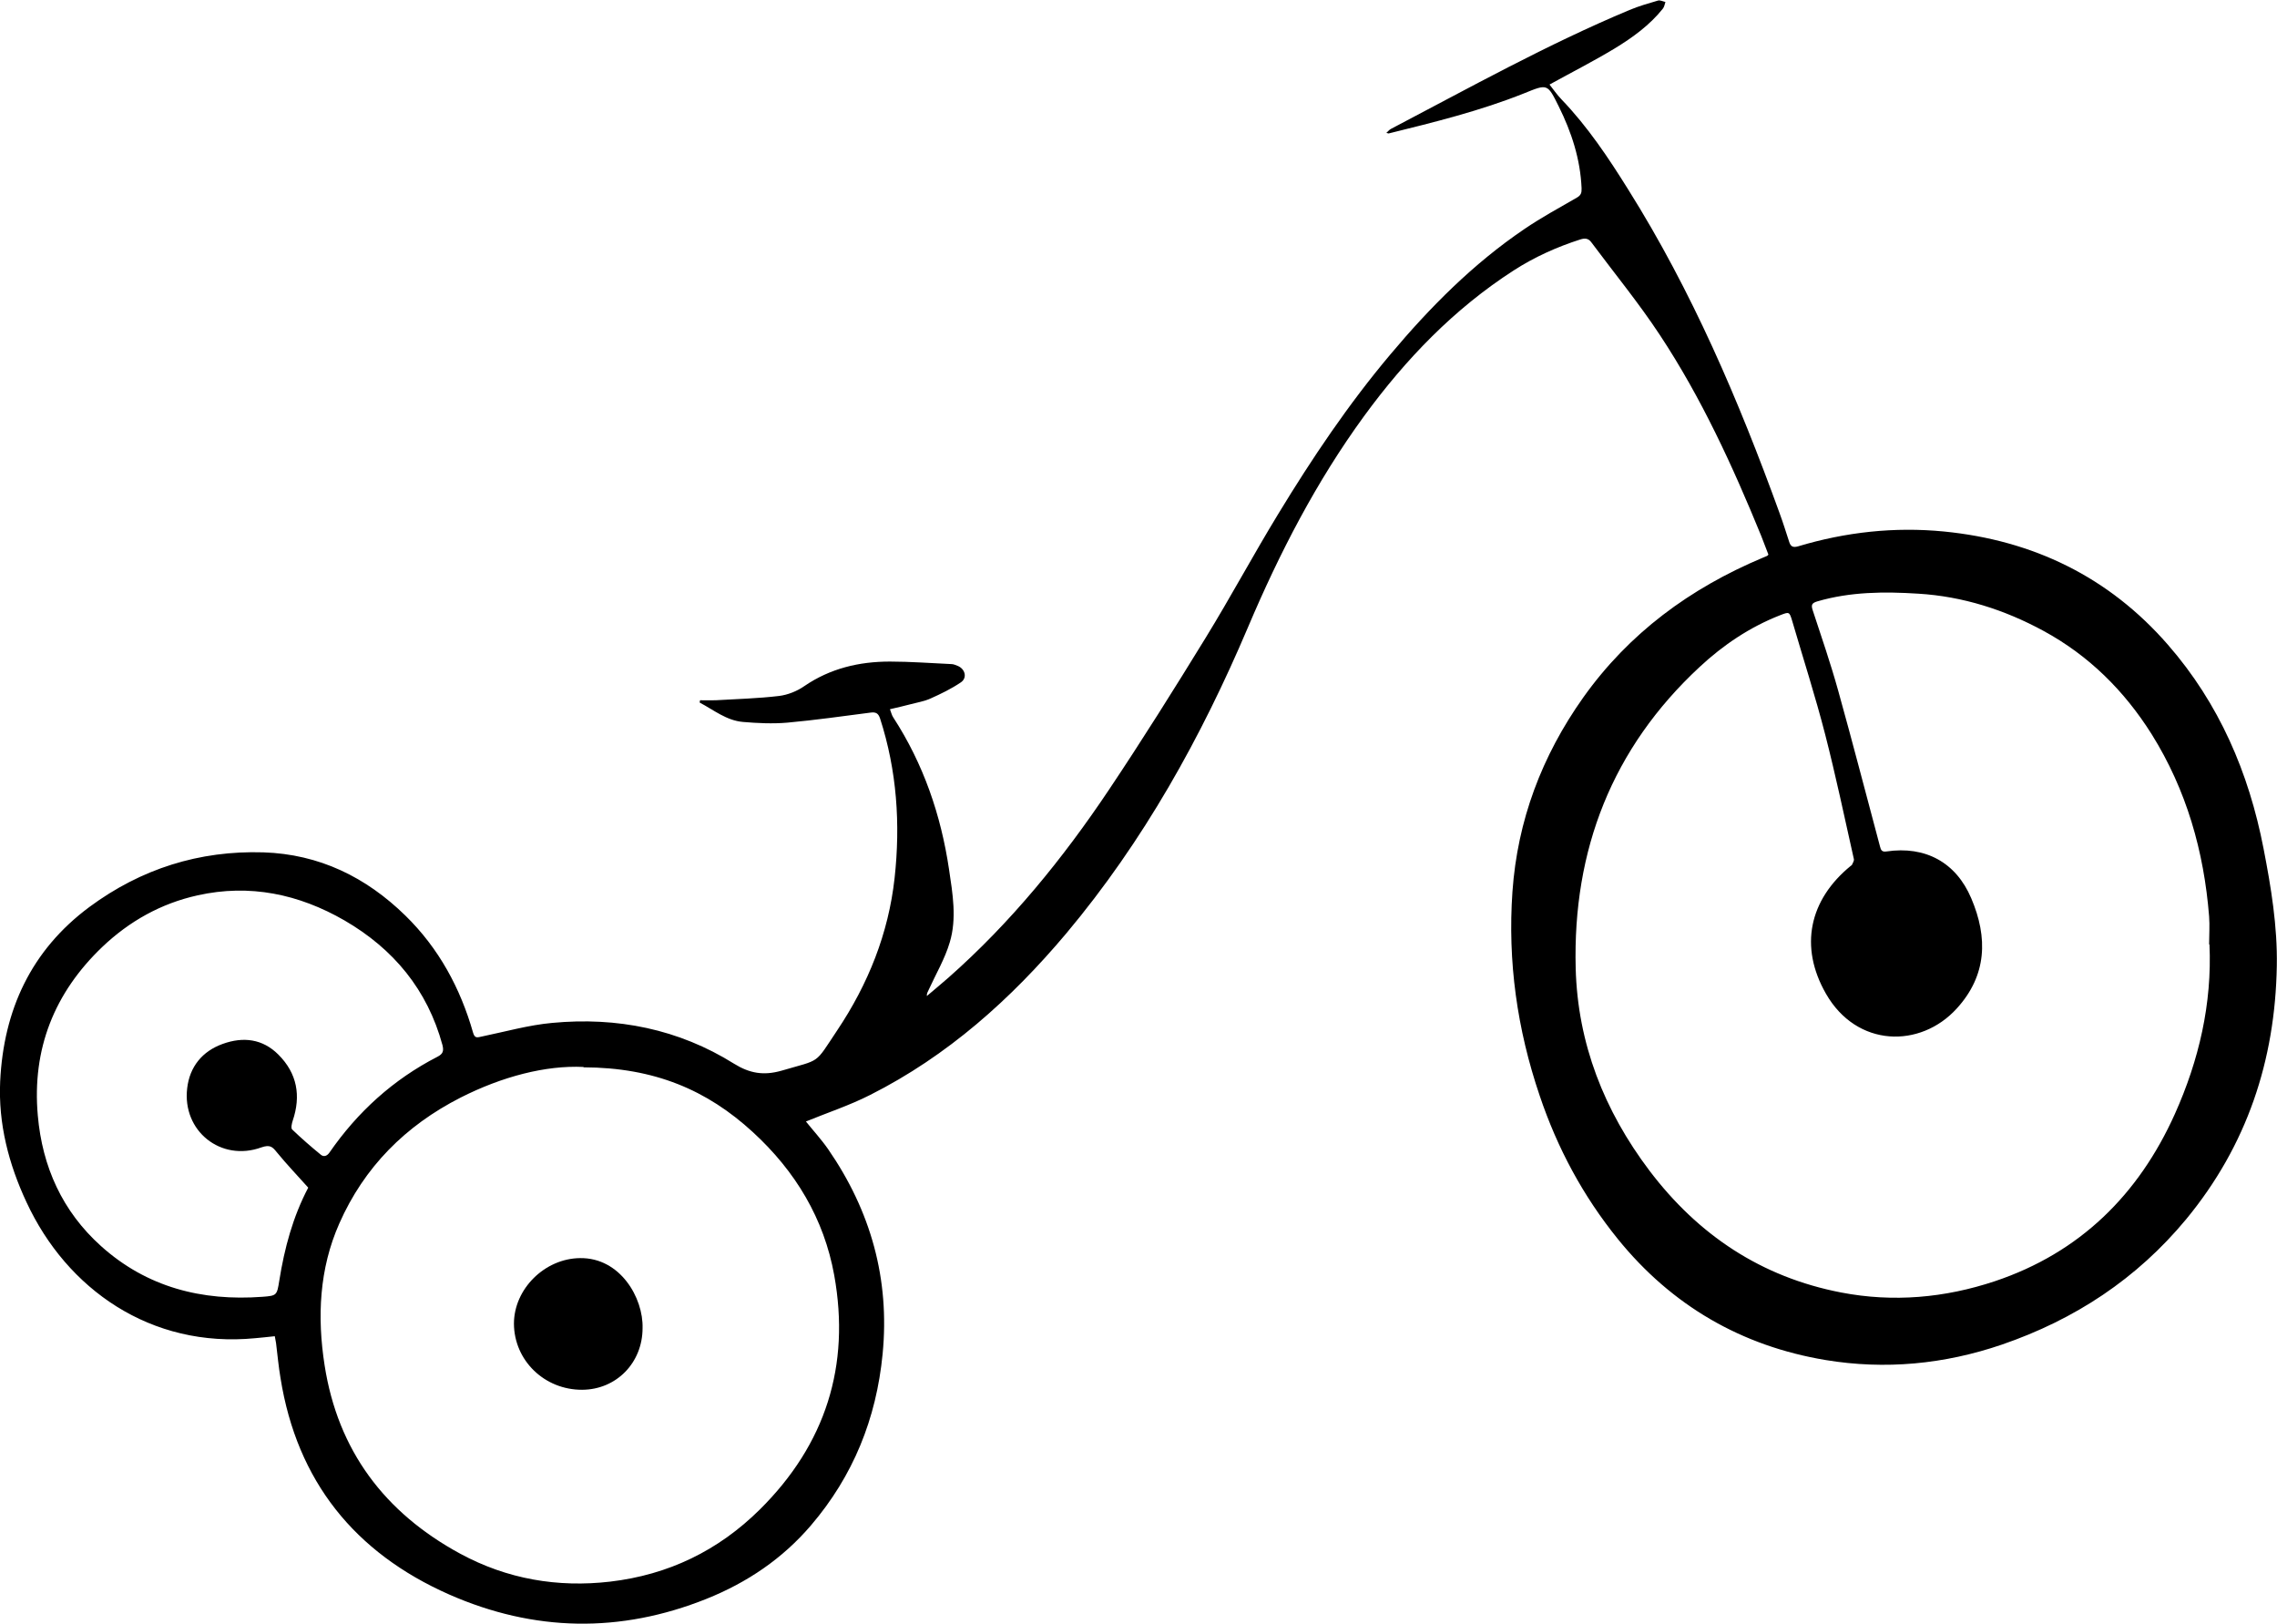<?xml version="1.0" encoding="UTF-8"?>
<svg id="Layer_2" data-name="Layer 2" xmlns="http://www.w3.org/2000/svg" viewBox="0 0 127.11 90.64">
  <g id="Layer_1-2" data-name="Layer 1">
    <g>
      <path d="m44.97,62.58c.4.5.87,1.01,1.26,1.57,2.38,3.45,3.45,7.25,3.04,11.44-.35,3.6-1.64,6.8-4,9.56-1.59,1.86-3.56,3.19-5.83,4.1-4.82,1.93-9.63,1.84-14.36-.24-5.28-2.33-8.5-6.33-9.42-12.08-.11-.65-.17-1.31-.25-1.96-.02-.12-.04-.24-.07-.38-.38.04-.74.08-1.09.11-5.84.57-10.52-2.74-12.77-7.59C.48,64.97-.1,62.72.01,60.36c.19-3.97,1.72-7.31,4.98-9.73,2.88-2.13,6.13-3.16,9.71-3.05,3.12.1,5.73,1.38,7.93,3.53,1.87,1.83,3.07,4.05,3.78,6.54.1.35.27.25.49.21,1.31-.27,2.61-.64,3.93-.76,3.61-.34,7.05.34,10.15,2.28.87.54,1.65.67,2.64.39,2.24-.66,1.82-.31,3.12-2.26,1.72-2.57,2.86-5.4,3.2-8.5.33-3.01.13-5.99-.81-8.9-.1-.3-.24-.37-.54-.33-1.55.2-3.09.42-4.64.56-.82.07-1.66.03-2.48-.04-.92-.08-1.63-.67-2.41-1.08,0-.04.01-.08.02-.13.29,0,.58.01.87,0,1.18-.07,2.37-.1,3.54-.24.49-.06,1.01-.27,1.41-.55,1.45-.99,3.06-1.37,4.78-1.37,1.14,0,2.28.09,3.42.14.12,0,.24.05.36.1.42.17.55.67.18.92-.53.36-1.11.64-1.69.9-.35.16-.74.22-1.11.32-.37.1-.74.18-1.16.28.07.18.1.33.18.45,1.69,2.6,2.67,5.46,3.12,8.5.2,1.34.44,2.73.04,4.06-.27.92-.78,1.78-1.18,2.66-.04.1-.11.18-.1.34.4-.34.8-.67,1.2-1.02,3.49-3.08,6.4-6.66,8.97-10.5,1.86-2.78,3.64-5.62,5.39-8.47,1.4-2.28,2.66-4.63,4.05-6.91,1.89-3.11,3.92-6.13,6.27-8.92,2.21-2.63,4.61-5.05,7.47-6.99.94-.64,1.95-1.19,2.94-1.76.22-.13.27-.26.26-.52-.07-1.63-.56-3.13-1.28-4.58-.63-1.27-.62-1.25-1.93-.72-2.45.98-5.01,1.61-7.56,2.24-.02,0-.05-.01-.13-.03.1-.09.16-.17.25-.22,4.39-2.3,8.73-4.72,13.32-6.64.52-.22,1.06-.37,1.6-.53.12-.03.27.05.41.08-.04.12-.06.27-.14.37-.74.93-1.7,1.62-2.7,2.23-1.16.7-2.38,1.32-3.63,2.01.2.25.41.56.67.83,1.46,1.52,2.62,3.26,3.73,5.04,3.55,5.66,6.16,11.76,8.43,18.02.2.54.37,1.09.55,1.64.08.25.2.33.49.25,2.66-.8,5.39-1.1,8.15-.83,4.97.49,9.2,2.53,12.5,6.32,2.86,3.28,4.52,7.14,5.34,11.38.42,2.16.78,4.34.74,6.55-.09,5.28-1.67,10.03-5.06,14.14-2.75,3.32-6.21,5.6-10.29,7-3.22,1.1-6.52,1.41-9.84.86-4.69-.78-8.59-3.04-11.6-6.76-1.94-2.4-3.37-5.06-4.36-8-1.26-3.71-1.79-7.49-1.52-11.38.28-3.98,1.64-7.58,3.95-10.84,2.56-3.6,5.97-6.1,10.01-7.8.09-.04.18-.08.26-.11.01,0,.02-.02.07-.07-.13-.33-.26-.68-.4-1.04-1.59-3.89-3.34-7.71-5.66-11.22-1.18-1.79-2.55-3.46-3.83-5.18-.17-.23-.37-.23-.62-.15-1.31.42-2.55.98-3.7,1.72-3.34,2.15-6.04,4.96-8.37,8.15-2.66,3.65-4.71,7.62-6.47,11.77-2.61,6.15-5.83,11.95-10.15,17.1-3.09,3.67-6.62,6.83-10.94,9.01-1.16.59-2.41,1-3.63,1.5Zm78.35-9.86c0-.52.04-1.05,0-1.57-.29-3.63-1.26-7.05-3.21-10.17-1.53-2.43-3.51-4.39-6.03-5.76-2.17-1.18-4.51-1.93-7-2.08-1.89-.12-3.78-.11-5.63.43-.3.09-.36.19-.26.49.49,1.49,1,2.97,1.42,4.48.81,2.9,1.56,5.81,2.34,8.72.05.19.1.31.36.27,2.17-.32,3.88.61,4.73,2.61.94,2.2.88,4.31-.81,6.16-2.03,2.23-5.58,2.18-7.3-.83-1.5-2.62-.94-5.24,1.39-7.14.02-.02.06-.03.06-.05.04-.1.13-.22.11-.32-.52-2.32-1.01-4.65-1.6-6.95-.55-2.14-1.23-4.25-1.85-6.37-.15-.5-.17-.49-.66-.3-1.69.66-3.18,1.66-4.5,2.89-4.89,4.54-7.09,10.22-6.92,16.82.11,4.2,1.59,7.95,4.12,11.3,2.72,3.59,6.24,5.94,10.7,6.8,2.91.56,5.79.3,8.58-.63,4.75-1.59,8.03-4.84,10.05-9.34,1.34-2.99,2.08-6.15,1.93-9.46Zm-90.75,6.84c-2.1-.1-4.53.53-6.86,1.71-3.08,1.57-5.38,3.88-6.77,7.03-1.12,2.53-1.24,5.22-.82,7.91.74,4.76,3.35,8.23,7.57,10.52,2.62,1.42,5.44,1.9,8.37,1.56,3.24-.38,6.03-1.72,8.36-4.03,3.67-3.64,5.06-8.02,4.15-13.07-.57-3.16-2.16-5.81-4.55-8-2.54-2.33-5.47-3.6-9.45-3.61Zm-15.36,6.74c-.6-.67-1.2-1.3-1.75-1.97-.25-.31-.38-.45-.87-.28-2.26.82-4.43-.92-4.14-3.31.14-1.19.84-2.06,1.99-2.47,1.14-.41,2.22-.28,3.1.6,1.05,1.05,1.27,2.3.8,3.69-.05.15-.11.42-.03.49.51.49,1.05.96,1.6,1.41.16.13.34.08.48-.12,1.57-2.27,3.56-4.08,6.03-5.35.31-.16.36-.32.28-.65-.84-3.09-2.73-5.37-5.47-6.96-2.55-1.47-5.29-2.05-8.2-1.4-2.04.45-3.82,1.45-5.32,2.88-2.68,2.56-3.93,5.7-3.6,9.41.25,2.86,1.37,5.35,3.53,7.29,2.56,2.3,5.63,3.08,9.01,2.83.8-.06.81-.08.94-.9.29-1.82.76-3.57,1.62-5.2Z"/>
      <path d="m35.87,74.14c0,1.93-1.46,3.43-3.37,3.44-2.1.01-3.8-1.63-3.81-3.69,0-1.94,1.72-3.64,3.69-3.66,2.25-.03,3.54,2.23,3.49,3.91Z"/>
    </g>
  </g>
</svg>